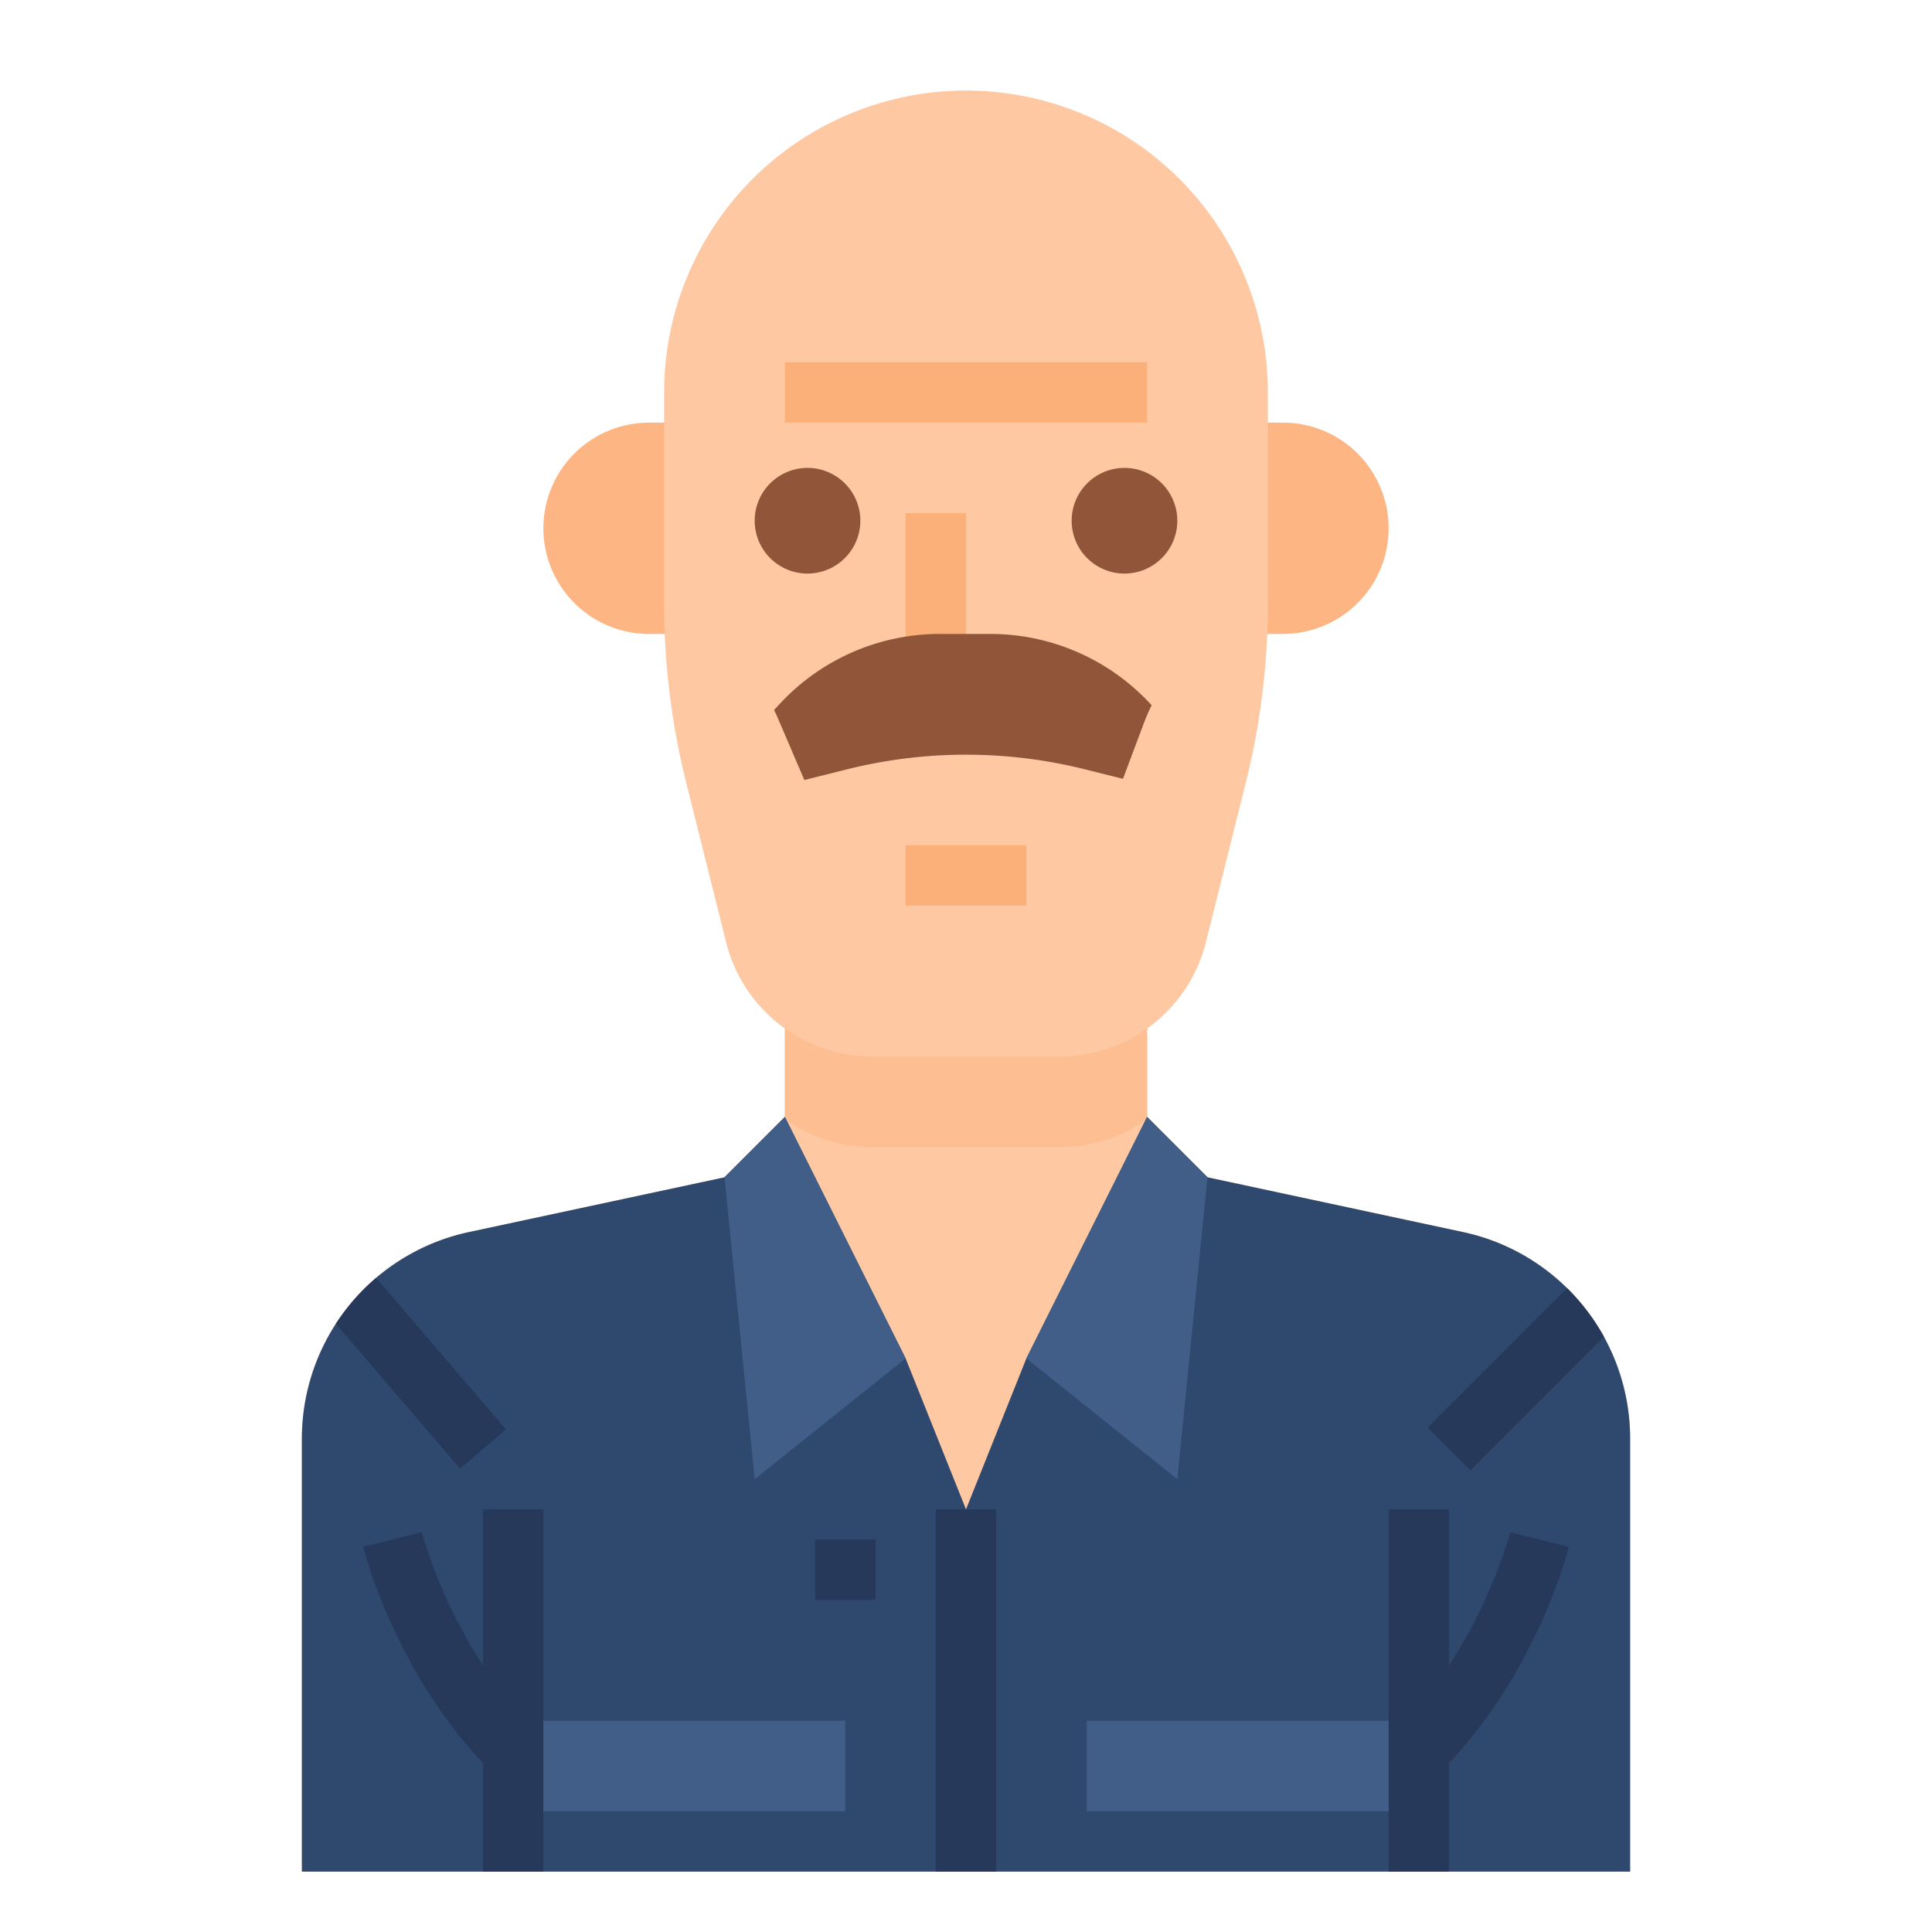 <svg height="512" viewBox="0 0 512 512" width="512" xmlns="http://www.w3.org/2000/svg"><g id="Flat"><path d="m172 168h12v-56h-12a28 28 0 0 0 -28 28 28 28 0 0 0 28 28z" fill="#fdb683"/><path d="m340 112h-12v56h12a28 28 0 0 0 28-28 28 28 0 0 0 -28-28z" fill="#fdb683"/><path d="m432 381.27v114.73h-352v-114.73a56.018 56.018 0 0 1 44.27-54.76l67.73-14.51 16-16v-48h96v48l16 16 67.73 14.51a56.018 56.018 0 0 1 44.27 54.76z" fill="#fdc8a2"/><path d="m304 248v48.56a39.914 39.914 0 0 1 -23.23 7.44h-49.54a39.914 39.914 0 0 1 -23.23-7.44v-48.56z" fill="#fdbf92"/><path d="m280.769 280h-49.538a40 40 0 0 1 -38.806-30.3l-10.6-42.418a194.95 194.95 0 0 1 -5.825-47.282v-56a80 80 0 0 1 80-80 80 80 0 0 1 80 80v56a194.95 194.95 0 0 1 -5.821 47.283l-10.6 42.418a40 40 0 0 1 -38.81 30.299z" fill="#fdc8a2"/><path d="m214 152a14 14 0 1 1 14-14 14.015 14.015 0 0 1 -14 14z" fill="#91563a"/><path d="m298 152a14 14 0 1 1 14-14 14.015 14.015 0 0 1 -14 14z" fill="#91563a"/><path d="m425.06 354.26a56.523 56.523 0 0 0 -9.76-12.88 55.908 55.908 0 0 0 -27.57-14.87l-67.73-14.51-16-16-32 64-16 40-16-40-32-64-16 16-67.73 14.51a56.009 56.009 0 0 0 -44.27 54.76v114.73h352v-114.73a55.873 55.873 0 0 0 -6.94-27.01z" fill="#2f486e"/><path d="m240 136h16v40h-16z" fill="#fcb079"/><path d="m208 96h96v16h-96z" fill="#fcb079"/><path d="m240 224h32v16h-32z" fill="#fcb079"/><g fill="#26395a"><path d="m134.07 378.79-12.14 10.42-32.92-38.4a56.449 56.449 0 0 1 10.66-12.16z"/><path d="m425.06 354.26-35.4 35.4-11.32-11.32 36.96-36.96a56.523 56.523 0 0 1 9.76 12.88z"/><path d="m248 400h16v96h-16z"/><path d="m216 408h16v16h-16z"/><path d="m128 400h16v96h-16z"/><path d="m368 400h16v96h-16z"/><path d="m130.343 469.657c-25.276-25.277-33.756-58.323-34.1-59.717l15.519-3.892c.076.3 7.844 30.241 29.9 52.3z"/><path d="m381.657 469.657-11.314-11.314c22.055-22.054 29.823-51.994 29.9-52.3l15.519 3.892c-.349 1.399-8.829 34.445-34.105 59.722z"/></g><path d="m240 360-32-64-16 16 8 80z" fill="#415e89"/><path d="m320 312-16-16-32 64 40 32z" fill="#415e89"/><path d="m144 456h80v24h-80z" fill="#415e89"/><path d="m288 456h80v24h-80z" fill="#415e89"/><path d="m305.2 186.9a49.814 49.814 0 0 0 -2.08 4.79l-5.52 14.71-10.078-2.519a129.93 129.93 0 0 0 -31.522-3.881 129.93 129.93 0 0 0 -31.522 3.881l-11.318 2.829-6.95-16.22q-.51-1.185-1.08-2.34l1.738-1.856a57.809 57.809 0 0 1 42.195-18.294h13.382a57.809 57.809 0 0 1 42.755 18.9z" fill="#91563a"/></g></svg>